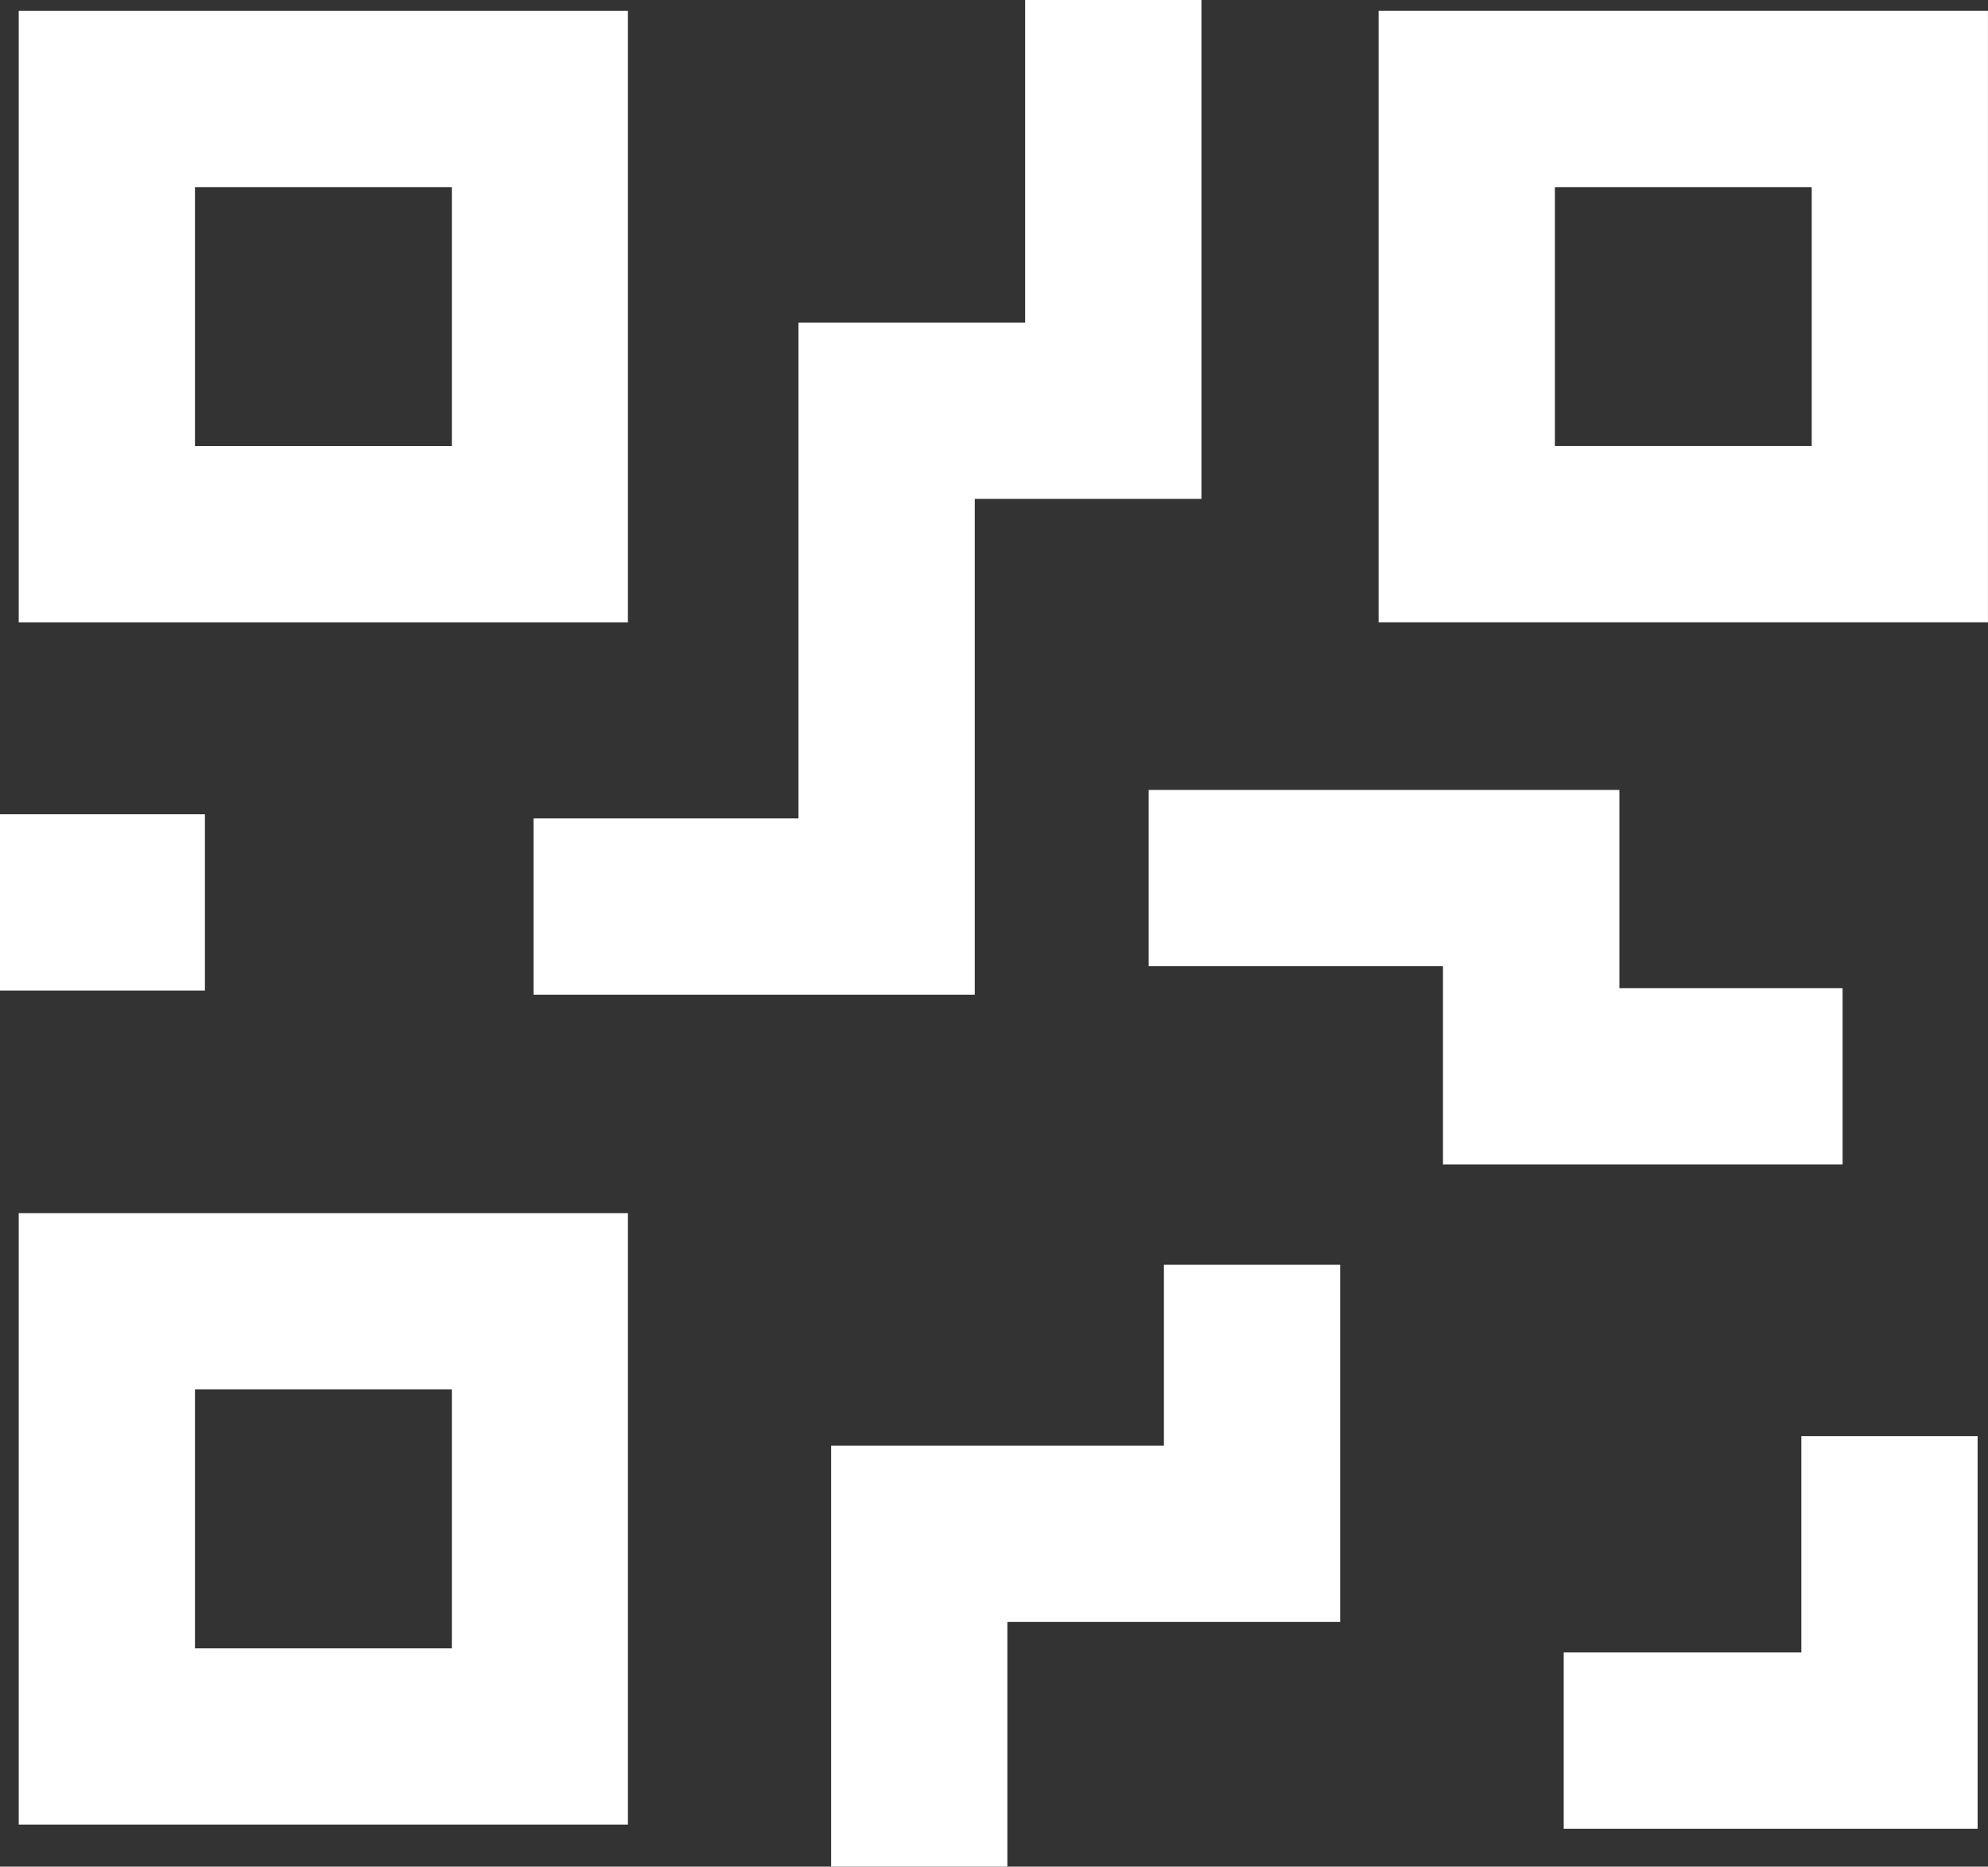 <svg id="Media_Guide" data-name="Media Guide" xmlns="http://www.w3.org/2000/svg" width="55.326" height="51.952" viewBox="0 0 55.326 51.952">
  <rect x="0" y="0" width="55.326" height="51.952" fill="#333333" stroke="none"/>
  <path id="Path_286" data-name="Path 286" d="M18.6,17.974H1.646V.957H18.6ZM6.551,13.069H13.7V5.862H6.551Z" transform="translate(-1.125 -0.654)" fill="#fff"/>
  <path id="Path_287" data-name="Path 287" d="M18.6,123.682H1.646V106.665H18.6ZM6.551,118.777H13.7V111.57H6.551Z" transform="translate(-1.125 -72.9)" fill="#fff"/>
  <path id="Path_288" data-name="Path 288" d="M126.11,5.862h7.148v7.206H126.11Zm-4.905,12.112h16.958V.957H121.205Z" transform="translate(-82.838 -0.654)" fill="#fff"/>
  <path id="Path_289" data-name="Path 289" d="M60.588,0V8.978H54.28v13.8H46.906v4.905h12.28V13.884h6.308V0Z" transform="translate(-32.058 0)" fill="#fff"/>
  <path id="Path_290" data-name="Path 290" d="M120.3,79.879H109.179V74.361h-8.19V69.456h13.1v5.518H120.3Z" transform="translate(-69.021 -47.47)" fill="#fff"/>
  <path id="Path_291" data-name="Path 291" d="M82.332,111.2v5.036H73.07v11.716h4.905v-6.811h9.262V111.2Z" transform="translate(-49.94 -76)" fill="#fff"/>
  <path id="Path_292" data-name="Path 292" d="M148.995,137.194H137.476v-4.905h6.614v-6.022h4.905Z" transform="translate(-93.958 -86.297)" fill="#fff"/>
  <rect id="Rectangle_1457" data-name="Rectangle 1457" width="5.703" height="4.905" transform="translate(0 22.663)" fill="#fff"/>
</svg>
